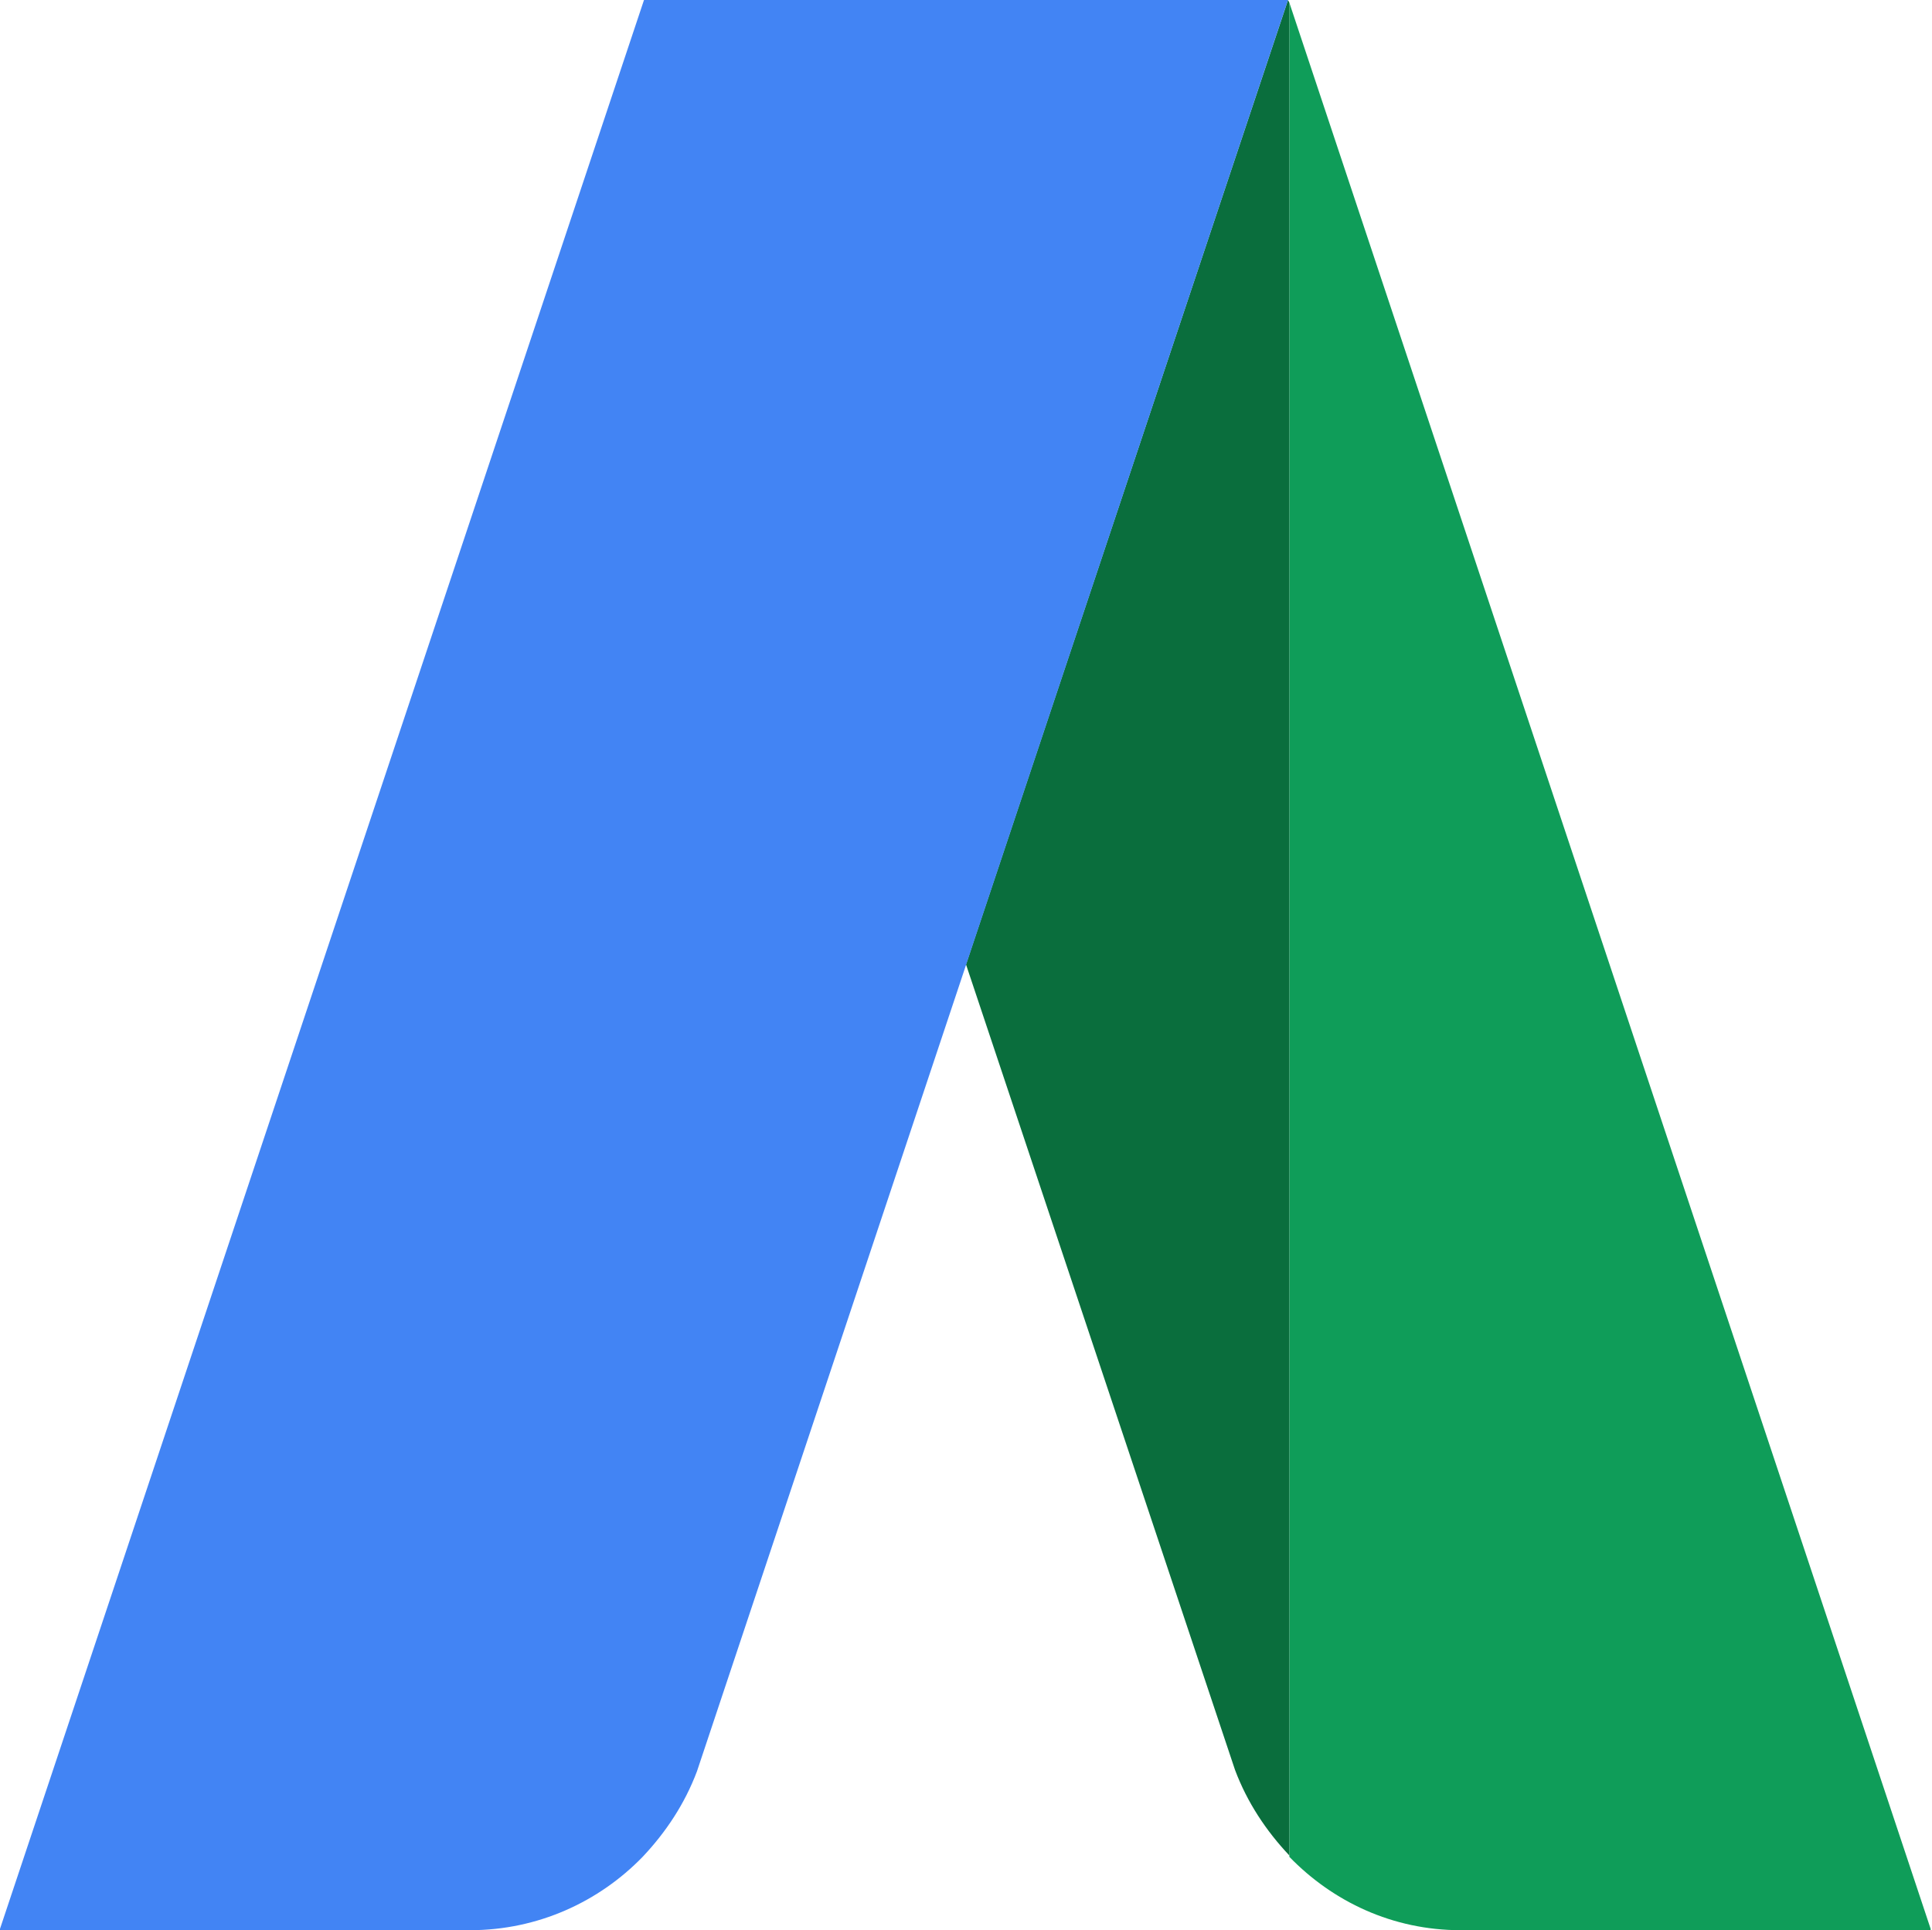 <svg xmlns="http://www.w3.org/2000/svg" xmlns:xlink="http://www.w3.org/1999/xlink" id="Layer_1" x="0" y="0" version="1.1" viewBox="0 0 142.2 142.1" xml:space="preserve" style="enable-background:new 0 0 142.2 142.1"><style type="text/css">.st0{fill:#0f9d59}.st1{fill:#0a6e3d}.st2{fill:#4284f4}</style><path d="M107.5,142.1l34.6,0l0-0.1L94.9,0.2v136.5C98.1,140,102.5,142.1,107.5,142.1" class="st0"/><path d="M71.1,71l19.8,59.3c0,0,0,0,0,0c0.9,2.4,2.3,4.5,4,6.3V0.2L94.8,0L71.1,71z" class="st1"/><path d="M47.4,0L47.4,0L47.4,0L0,142l0,0.1h34.6c5,0,9.5-2.1,12.7-5.4c1.7-1.8,3.1-3.9,4-6.3c0,0,0,0,0,0L94.8,0L47.4,0	L47.4,0L47.4,0z" class="st2"/></svg>